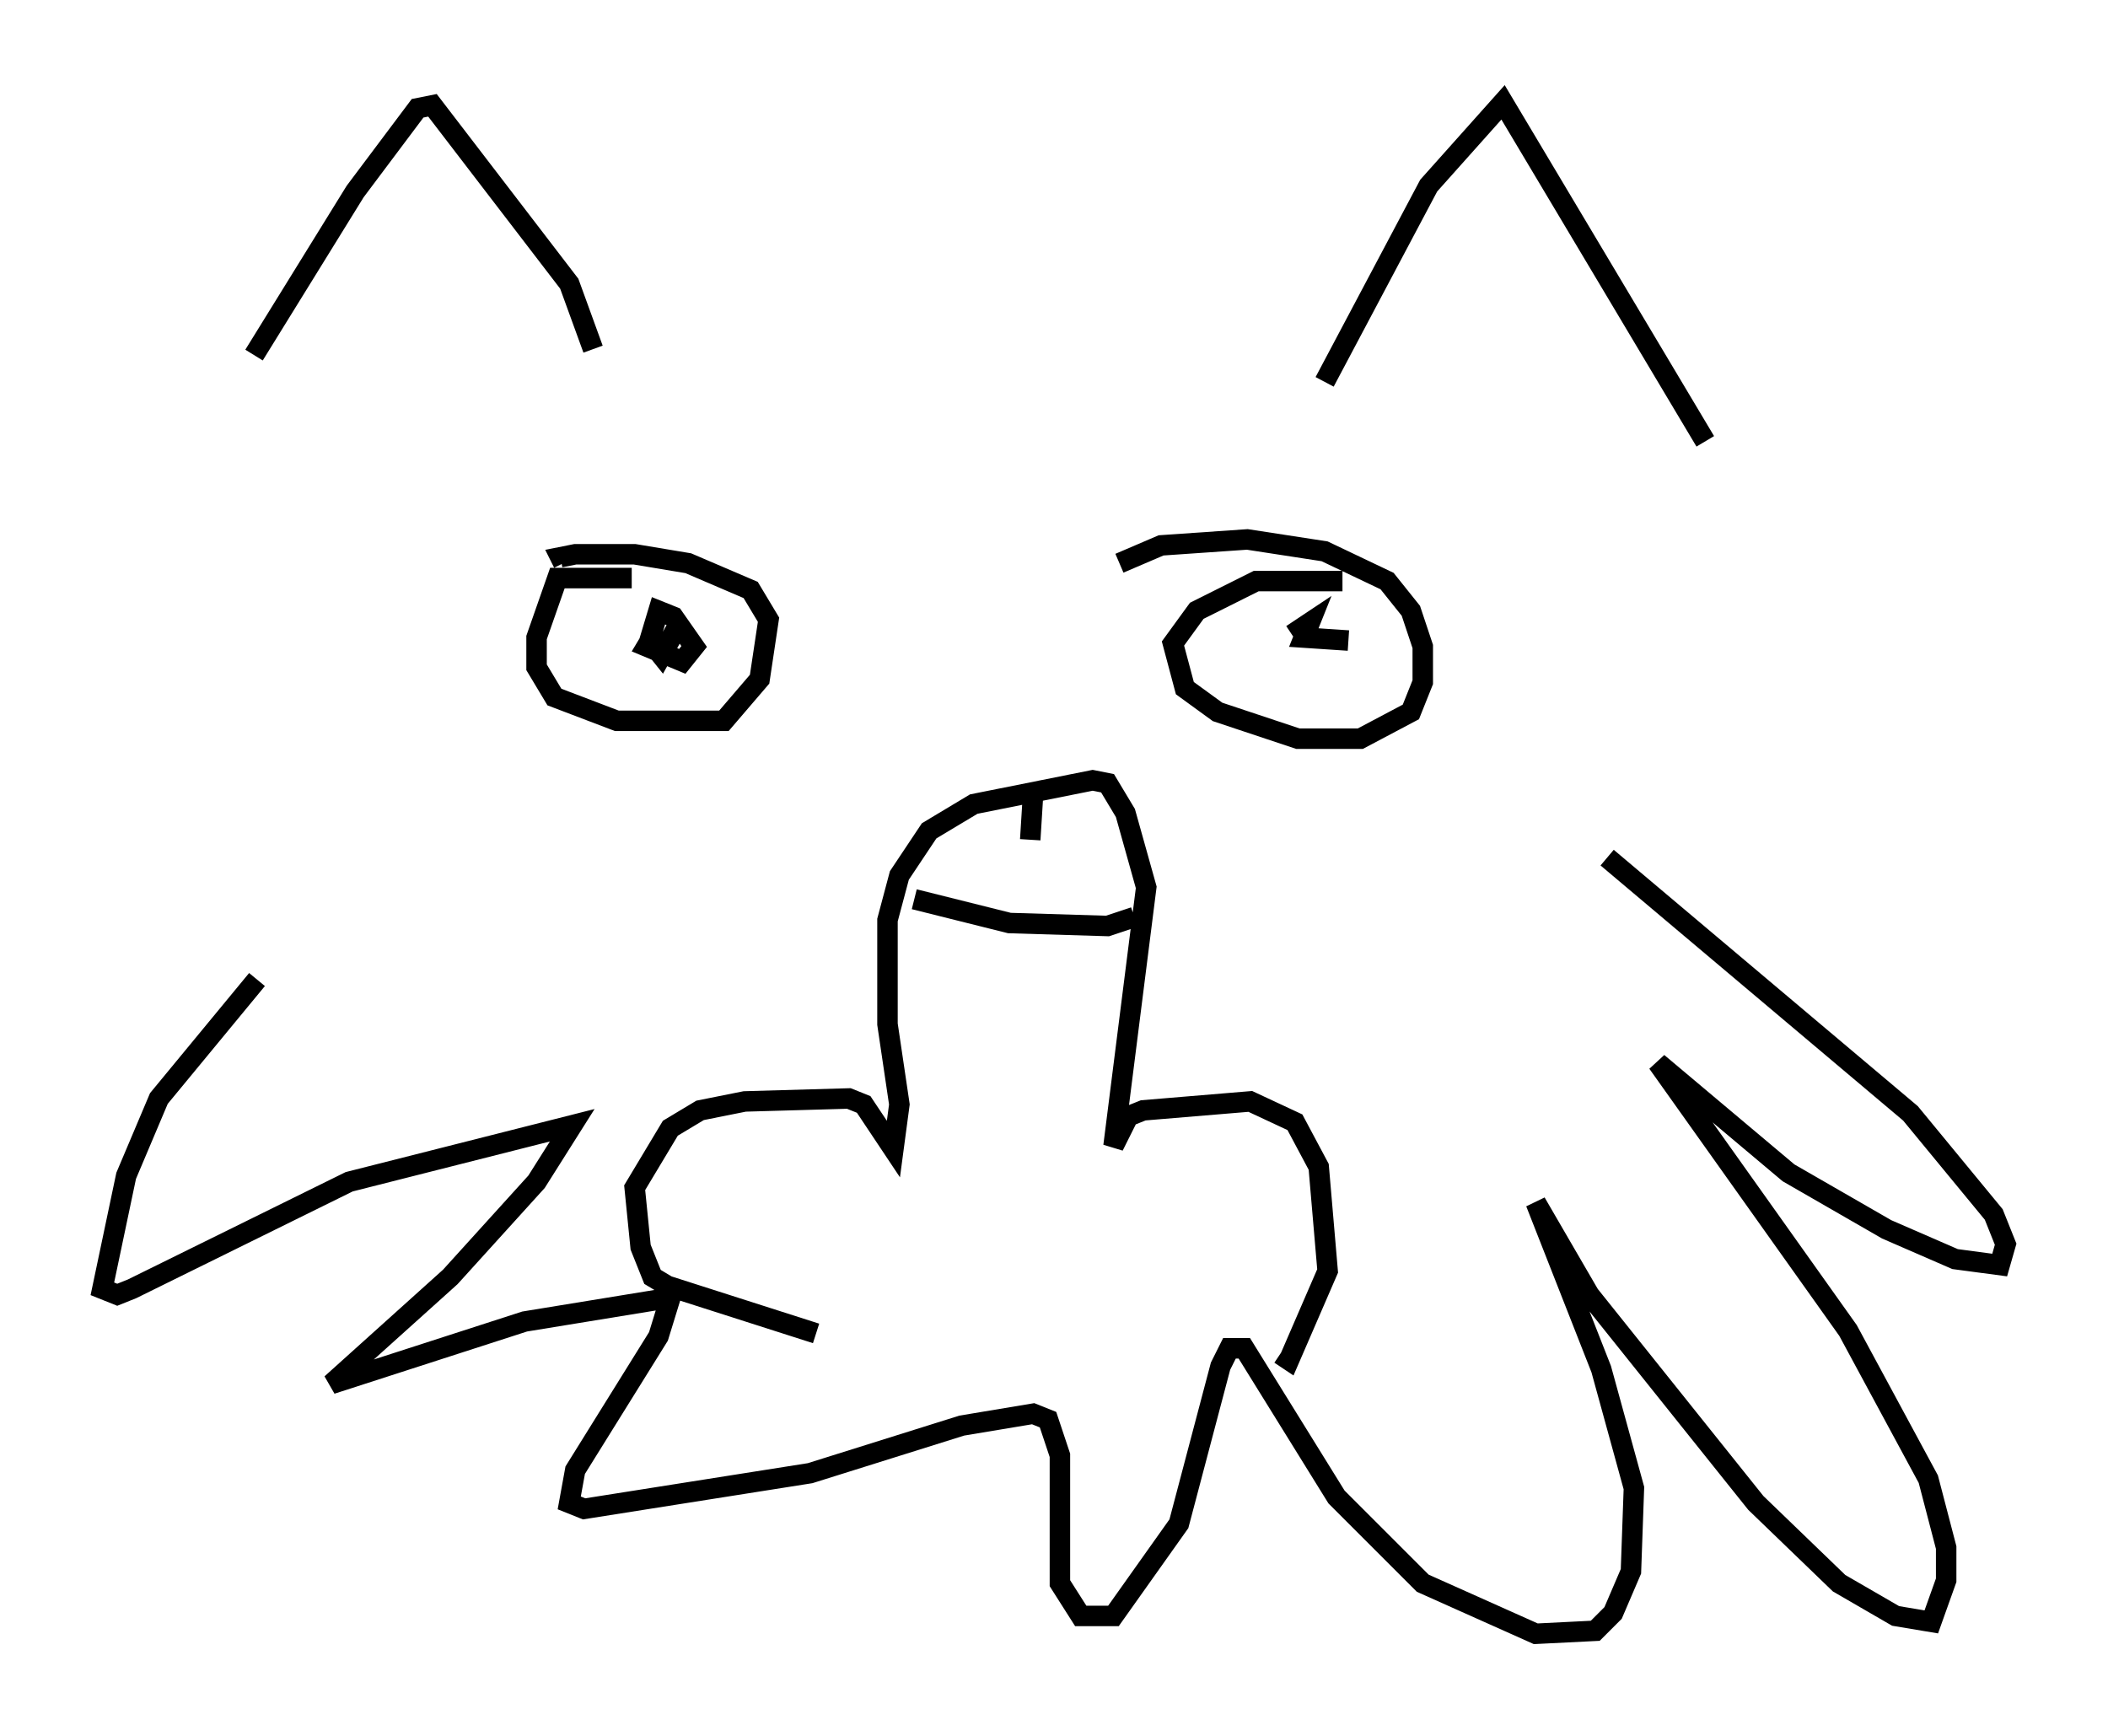 <?xml version="1.0" encoding="utf-8" ?>
<svg baseProfile="full" height="84.804" version="1.1" width="102.961" xmlns="http://www.w3.org/2000/svg" xmlns:ev="http://www.w3.org/2001/xml-events" xmlns:xlink="http://www.w3.org/1999/xlink"><defs /><rect fill="white" height="84.804" width="102.961" x="0" y="0" /><path d="M44.944, 66.005 m-5.084, -0.872 l-7.263, -2.324 -0.726, -0.436 l-0.581, -1.453 -0.291, -2.905 l1.743, -2.905 1.453, -0.872 l2.179, -0.436 5.084, -0.145 l0.726, 0.291 1.453, 2.179 l0.291, -2.179 -0.581, -3.922 l0.0, -5.084 0.581, -2.179 l1.453, -2.179 2.179, -1.307 l5.81, -1.162 0.726, 0.145 l0.872, 1.453 1.017, 3.631 l-1.598, 12.637 0.726, -1.453 l0.726, -0.291 5.229, -0.436 l2.179, 1.017 1.162, 2.179 l0.436, 5.084 -1.888, 4.358 l-0.436, -0.291 m-17.866, -22.223 l4.648, 1.162 4.793, 0.145 l1.307, -0.436 m-5.084, -3.777 l0.145, -2.324 m-19.609, -10.458 l-3.631, 0.0 -1.017, 2.905 l0.0, 1.453 0.872, 1.453 l3.05, 1.162 5.229, 0.0 l1.743, -2.034 0.436, -2.905 l-0.872, -1.453 -3.05, -1.307 l-2.615, -0.436 -2.905, 0.0 l-0.726, 0.145 0.145, 0.291 m38.056, 0.872 l-4.212, 0.0 -2.905, 1.453 l-1.162, 1.598 0.581, 2.179 l1.598, 1.162 3.922, 1.307 l3.05, 0.0 2.469, -1.307 l0.581, -1.453 0.0, -1.743 l-0.581, -1.743 -1.162, -1.453 l-3.05, -1.453 -3.777, -0.581 l-4.212, 0.291 -2.034, 0.872 m-42.123, 20.335 l-4.793, 5.81 -1.598, 3.777 l-1.162, 5.52 0.726, 0.291 l0.726, -0.291 10.603, -5.229 l10.894, -2.76 -1.743, 2.76 l-4.212, 4.648 -5.81, 5.229 l9.441, -3.05 7.117, -1.162 l-0.581, 1.888 -4.067, 6.536 l-0.291, 1.598 0.726, 0.291 l11.039, -1.743 7.408, -2.324 l3.486, -0.581 0.726, 0.291 l0.581, 1.743 0.0, 6.246 l1.017, 1.598 1.598, 0.0 l3.196, -4.503 2.034, -7.698 l0.436, -0.872 0.726, 0.0 l4.503, 7.263 4.212, 4.212 l5.52, 2.469 2.905, -0.145 l0.872, -0.872 0.872, -2.034 l0.145, -4.067 -1.598, -5.81 l-3.196, -8.134 2.615, 4.503 l8.134, 10.168 4.067, 3.922 l2.76, 1.598 1.743, 0.291 l0.726, -2.034 0.0, -1.598 l-0.872, -3.341 -3.922, -7.263 l-9.296, -13.073 6.391, 5.374 l4.793, 2.76 3.341, 1.453 l2.179, 0.291 0.291, -1.017 l-0.581, -1.453 -4.067, -4.939 l-14.816, -12.492 m-46.48, -11.039 l-0.436, 0.726 1.743, 0.726 l0.581, -0.726 -1.017, -1.453 l-0.726, -0.291 -0.436, 1.453 l0.581, 0.726 0.726, -1.307 m32.827, 0.581 l-2.179, -0.145 0.291, -0.726 l-0.872, 0.581 m-50.693, -13.654 l4.939, -7.989 3.05, -4.067 l0.726, -0.145 6.682, 8.715 l1.162, 3.196 m35.732, 1.598 l5.084, -9.587 3.631, -4.067 l9.877, 16.559 " fill="none" stroke="black" stroke-width="1" /></svg>
